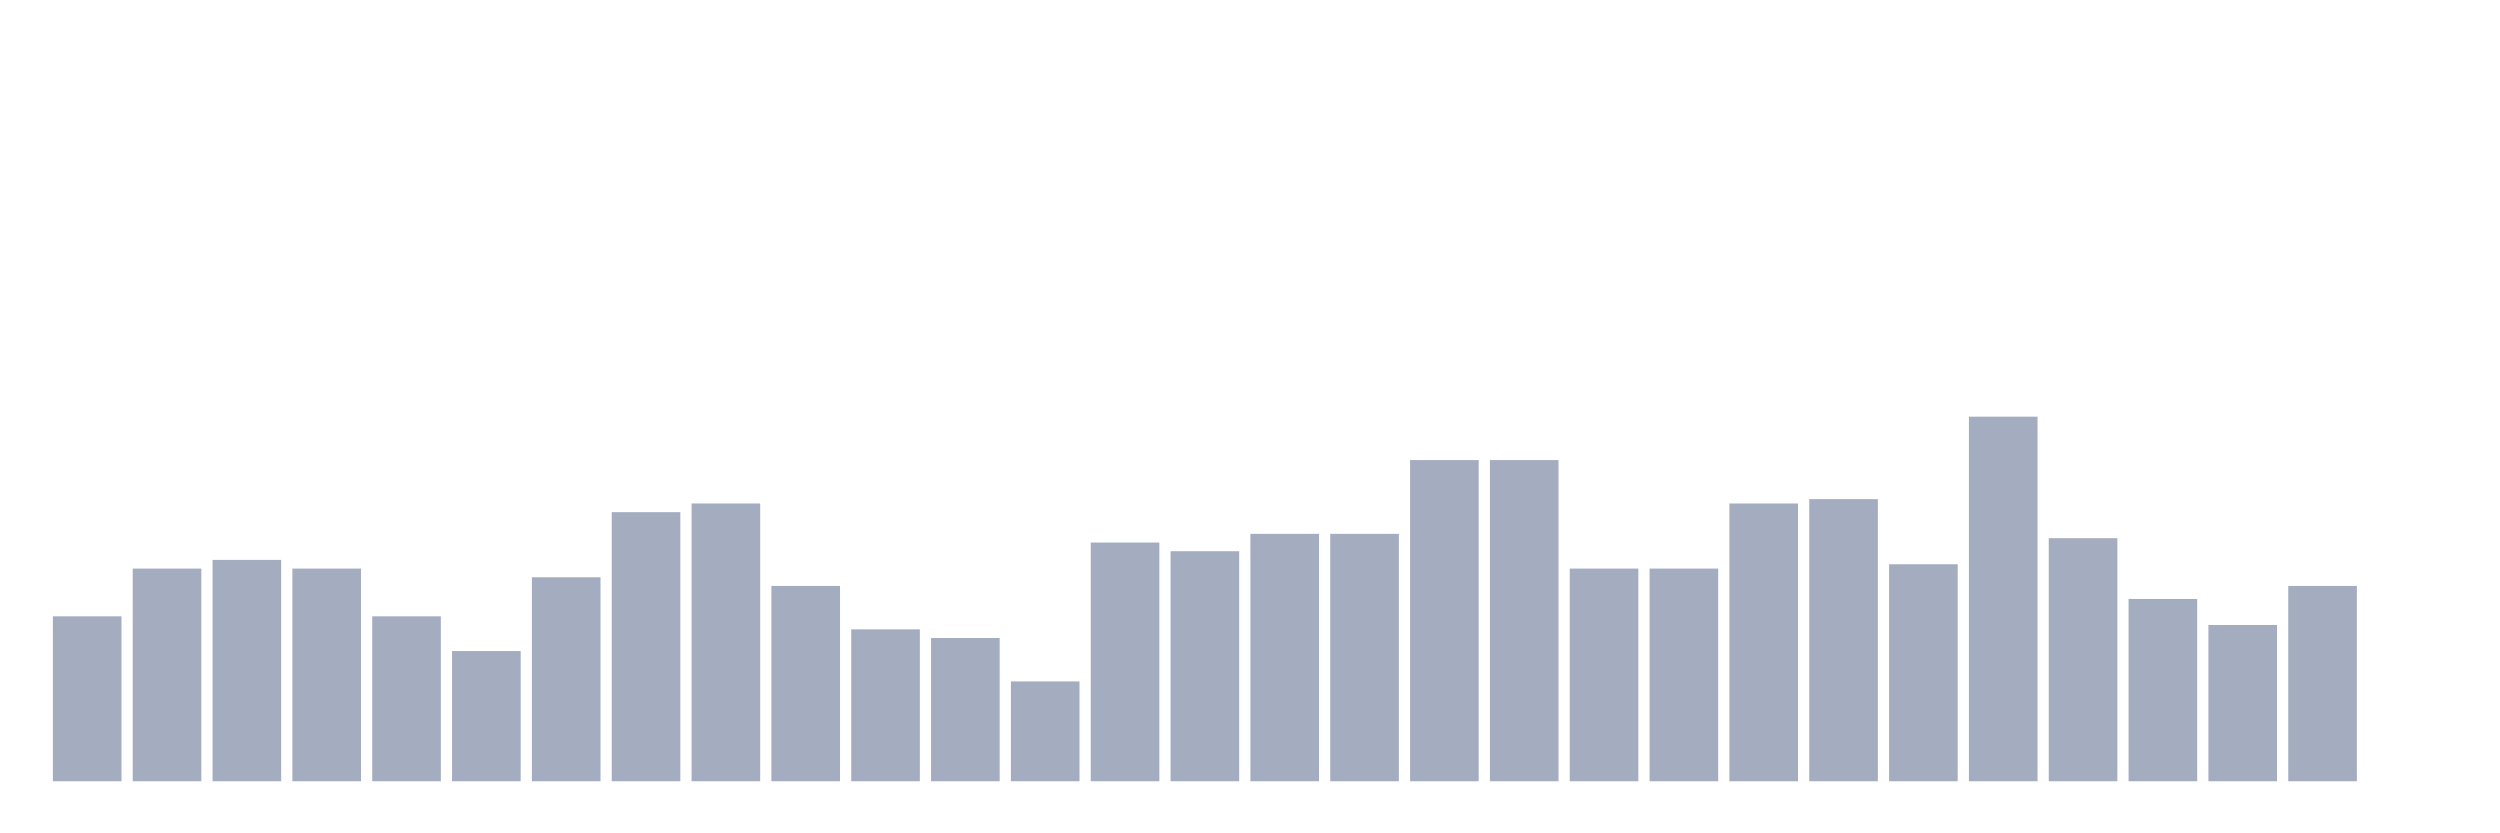 <svg xmlns="http://www.w3.org/2000/svg" viewBox="0 0 480 160"><g transform="translate(10,10)"><rect class="bar" x="0.153" width="13.175" y="108.333" height="31.667" fill="rgb(164,173,192)"></rect><rect class="bar" x="15.482" width="13.175" y="99.167" height="40.833" fill="rgb(164,173,192)"></rect><rect class="bar" x="30.81" width="13.175" y="97.5" height="42.5" fill="rgb(164,173,192)"></rect><rect class="bar" x="46.138" width="13.175" y="99.167" height="40.833" fill="rgb(164,173,192)"></rect><rect class="bar" x="61.466" width="13.175" y="108.333" height="31.667" fill="rgb(164,173,192)"></rect><rect class="bar" x="76.794" width="13.175" y="115" height="25" fill="rgb(164,173,192)"></rect><rect class="bar" x="92.123" width="13.175" y="100.833" height="39.167" fill="rgb(164,173,192)"></rect><rect class="bar" x="107.451" width="13.175" y="88.333" height="51.667" fill="rgb(164,173,192)"></rect><rect class="bar" x="122.779" width="13.175" y="86.667" height="53.333" fill="rgb(164,173,192)"></rect><rect class="bar" x="138.107" width="13.175" y="102.5" height="37.5" fill="rgb(164,173,192)"></rect><rect class="bar" x="153.436" width="13.175" y="110.833" height="29.167" fill="rgb(164,173,192)"></rect><rect class="bar" x="168.764" width="13.175" y="112.5" height="27.5" fill="rgb(164,173,192)"></rect><rect class="bar" x="184.092" width="13.175" y="120.833" height="19.167" fill="rgb(164,173,192)"></rect><rect class="bar" x="199.42" width="13.175" y="94.167" height="45.833" fill="rgb(164,173,192)"></rect><rect class="bar" x="214.748" width="13.175" y="95.833" height="44.167" fill="rgb(164,173,192)"></rect><rect class="bar" x="230.077" width="13.175" y="92.5" height="47.5" fill="rgb(164,173,192)"></rect><rect class="bar" x="245.405" width="13.175" y="92.5" height="47.5" fill="rgb(164,173,192)"></rect><rect class="bar" x="260.733" width="13.175" y="78.333" height="61.667" fill="rgb(164,173,192)"></rect><rect class="bar" x="276.061" width="13.175" y="78.333" height="61.667" fill="rgb(164,173,192)"></rect><rect class="bar" x="291.39" width="13.175" y="99.167" height="40.833" fill="rgb(164,173,192)"></rect><rect class="bar" x="306.718" width="13.175" y="99.167" height="40.833" fill="rgb(164,173,192)"></rect><rect class="bar" x="322.046" width="13.175" y="86.667" height="53.333" fill="rgb(164,173,192)"></rect><rect class="bar" x="337.374" width="13.175" y="85.833" height="54.167" fill="rgb(164,173,192)"></rect><rect class="bar" x="352.702" width="13.175" y="98.333" height="41.667" fill="rgb(164,173,192)"></rect><rect class="bar" x="368.031" width="13.175" y="70" height="70" fill="rgb(164,173,192)"></rect><rect class="bar" x="383.359" width="13.175" y="93.333" height="46.667" fill="rgb(164,173,192)"></rect><rect class="bar" x="398.687" width="13.175" y="105" height="35" fill="rgb(164,173,192)"></rect><rect class="bar" x="414.015" width="13.175" y="110" height="30" fill="rgb(164,173,192)"></rect><rect class="bar" x="429.344" width="13.175" y="102.5" height="37.5" fill="rgb(164,173,192)"></rect><rect class="bar" x="444.672" width="13.175" y="140" height="0" fill="rgb(164,173,192)"></rect></g></svg>
